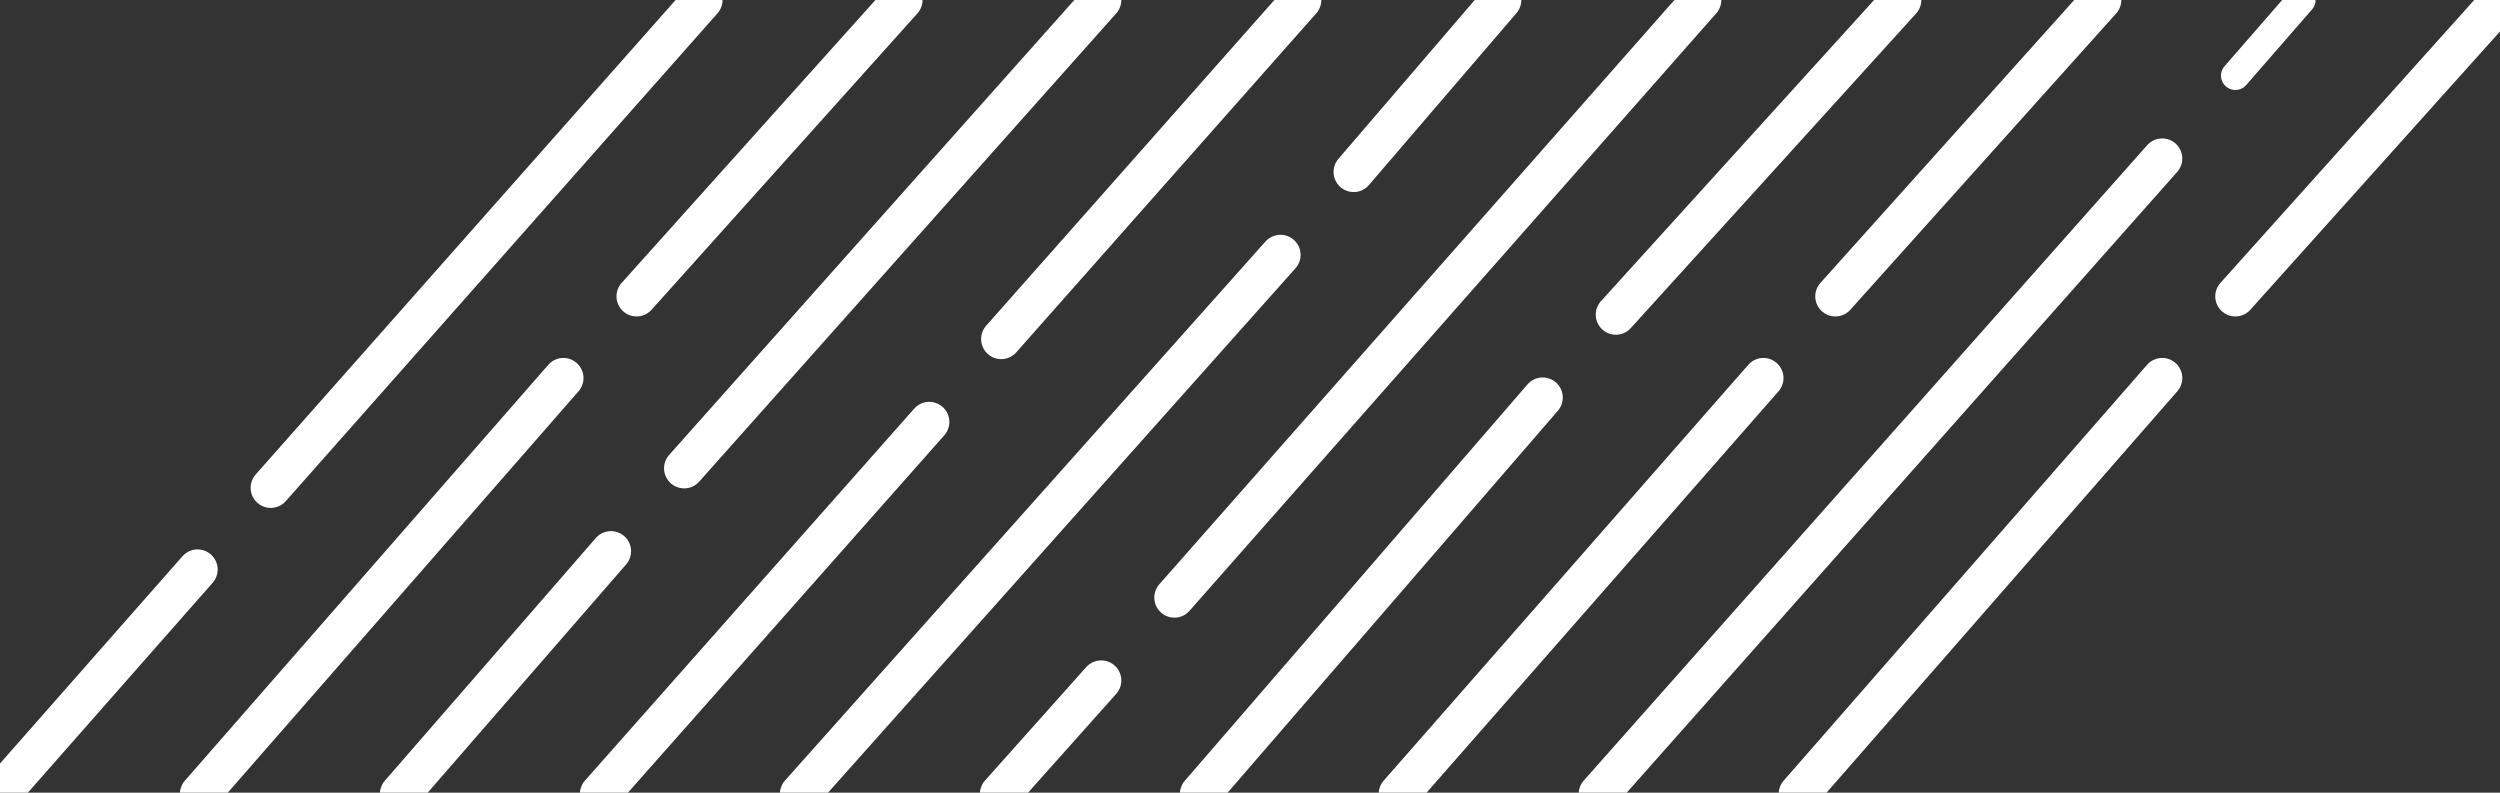 <svg xmlns="http://www.w3.org/2000/svg" xmlns:xlink="http://www.w3.org/1999/xlink" version="1.1" style="" xml:space="preserve" width="205" height="65"><rect width="100%" height="100%" fill="#333333" stroke="none"/><rect id="backgroundrect" width="100%" height="100%" x="0" y="0" fill="none" stroke="none"/>
<style type="text/css">
	.st0{fill:none;stroke:#FFFFFF;stroke-width:3.296;stroke-linecap:round;stroke-miterlimit:10;}
	.st1{fill:none;stroke:#FFFFFF;stroke-width:2.354;stroke-linecap:round;stroke-miterlimit:10;}
</style>

<g class="currentLayer" style=""><title>Layer 1</title><g id="XMLID_1_" class="">
	<line id="XMLID_21_" class="st0" x1="16.2" y1="46.7" x2="0" y2="65.1"/>
	<line id="XMLID_20_" class="st0" x1="57.6" y1="0" x2="22.2" y2="40"/>
	<line id="XMLID_19_" class="st0" x1="46.2" y1="31" x2="16.4" y2="65.1"/>
	<line id="XMLID_18_" class="st0" x1="74" y1="0" x2="52.2" y2="24.3"/>
	<line id="XMLID_17_" class="st0" x1="50.1" y1="45.2" x2="32.8" y2="65.1"/>
	<line id="XMLID_16_" class="st0" x1="90.3" y1="0" x2="56.1" y2="38.4"/>
	<line id="XMLID_15_" class="st0" x1="76.2" y1="34.6" x2="49.2" y2="65.1"/>
	<line id="XMLID_14_" class="st0" x1="106.7" y1="0" x2="82.1" y2="27.8"/>
	<line id="XMLID_13_" class="st0" x1="105" y1="20.9" x2="65.6" y2="65.1"/>
	<line id="XMLID_12_" class="st0" x1="123.1" y1="0" x2="111" y2="14.1"/>
	<line id="XMLID_11_" class="st0" x1="90.3" y1="55.8" x2="82" y2="65.1"/>
	<line id="XMLID_10_" class="st0" x1="139.5" y1="0" x2="96.3" y2="49"/>
	<line id="XMLID_9_" class="st0" x1="126.5" y1="32.6" x2="98.4" y2="65.1"/>
	<line id="XMLID_8_" class="st0" x1="155.9" y1="0" x2="132.5" y2="25.8"/>
	<line id="XMLID_7_" class="st0" x1="144.6" y1="31" x2="114.7" y2="65.1"/>
	<line id="XMLID_6_" class="st0" x1="172.3" y1="0" x2="150.5" y2="24.3"/>
	<line id="XMLID_5_" class="st0" x1="177.3" y1="13" x2="131.1" y2="65.1"/>
	<line id="XMLID_4_" class="st1" x1="188.7" y1="0" x2="183.3" y2="6.2"/>
	<line id="XMLID_3_" class="st0" x1="177.3" y1="31" x2="147.5" y2="65.1"/>
	<line id="XMLID_2_" class="st0" x1="205.1" y1="0" x2="183.3" y2="24.3"/>
</g></g></svg>